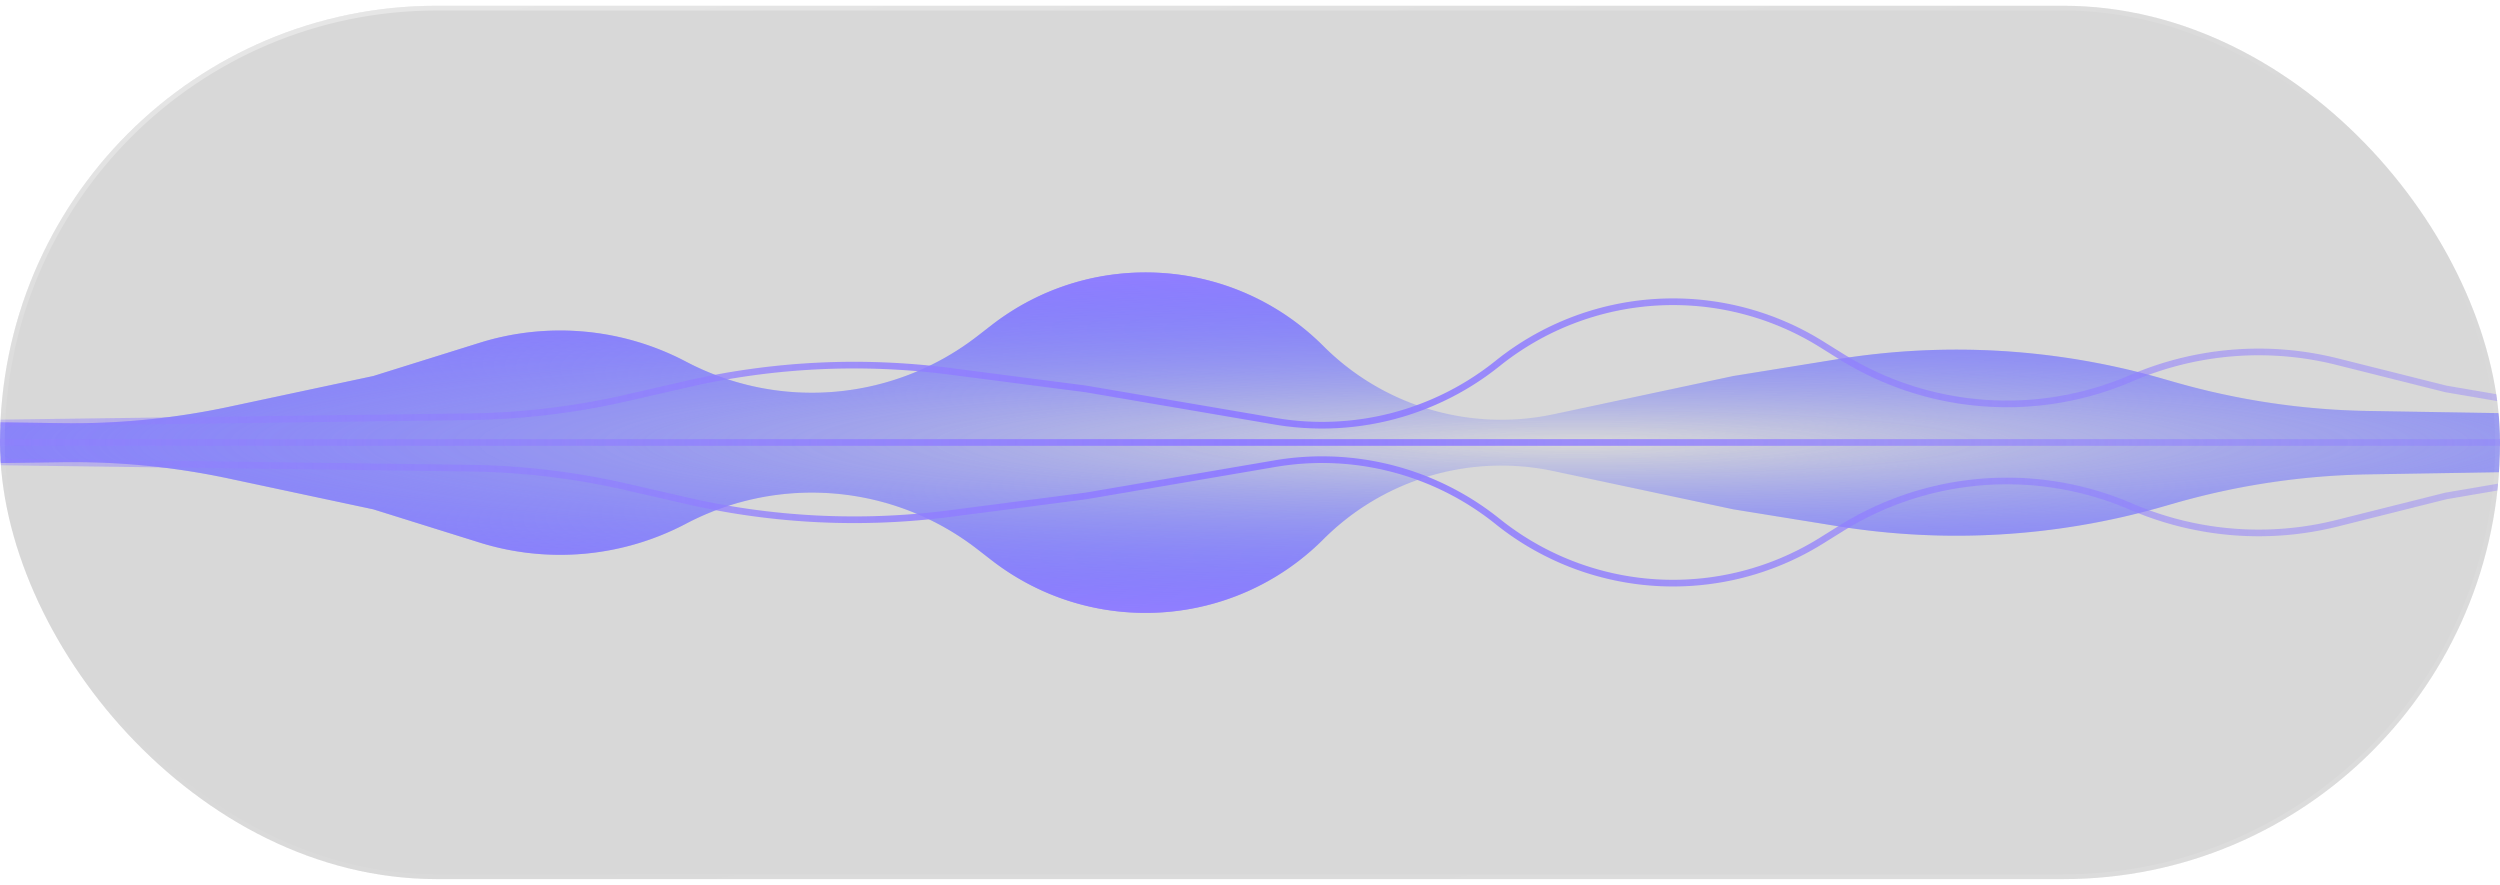 <svg xmlns="http://www.w3.org/2000/svg" width="291" height="103" fill="none" viewBox="0 0 291 103">
  <g clip-path="url(#a)">
    <rect width="291" height="101.656" y=".672" fill="gray" fill-opacity=".1" rx="50.828" style="mix-blend-mode:luminosity"/>
    <rect width="291" height="101.656" y=".672" fill="#454545" fill-opacity=".15" rx="50.828" style="mix-blend-mode:darken"/>
    <path fill="url(#b)" fill-opacity=".6" fill-rule="evenodd" d="m113.782 39.114 1.627-1.26c11.653-9.038 28.21-7.996 38.638 2.432a29.27 29.27 0 0 0 26.79 7.933l20.923-4.452 12.119-1.957a86.914 86.914 0 0 1 37.733 2.233l1.614.461a86.908 86.908 0 0 0 22.442 3.332l152.999 2.526a.624.624 0 0 1 .143.02c.656.18.527 1.145-.153 1.145H-61.682a.398.398 0 0 1-.02-.795l36.87-1.92 32.13.446c6.496.09 12.98-.548 19.333-1.903l16.825-3.588 12.36-3.862a31.46 31.46 0 0 1 24.035 2.188 31.459 31.459 0 0 0 33.931-2.979Zm-138.614 15.13 32.13-.447c6.496-.09 12.98.548 19.333 1.903l16.825 3.587 12.36 3.863a31.459 31.459 0 0 0 24.034-2.19 31.459 31.459 0 0 1 33.931 2.98l1.627 1.26c11.653 9.038 28.21 7.996 38.638-2.432a29.271 29.271 0 0 1 26.79-7.933l20.923 4.451 12.119 1.958a86.914 86.914 0 0 0 37.733-2.233l1.614-.461a86.917 86.917 0 0 1 22.442-3.333l152.999-2.525a.579.579 0 0 0 .143-.02c.656-.18.527-1.146-.153-1.146H-61.682a.398.398 0 0 0-.02.796l36.87 1.92Z" clip-rule="evenodd"/>
    <g filter="url(#c)">
      <path fill="url(#d)" fill-rule="evenodd" d="m113.782 39.114 1.627-1.26c11.653-9.038 28.21-7.996 38.638 2.432a29.27 29.27 0 0 0 26.79 7.933l20.923-4.452 12.119-1.957a86.914 86.914 0 0 1 37.733 2.233l1.614.461a86.908 86.908 0 0 0 22.442 3.332l152.999 2.526a.624.624 0 0 1 .143.02c.656.18.527 1.145-.153 1.145H-61.682a.398.398 0 0 1-.02-.795l36.87-1.92 32.13.446c6.496.09 12.98-.548 19.333-1.903l16.825-3.588 12.36-3.862a31.46 31.46 0 0 1 24.035 2.188 31.459 31.459 0 0 0 33.931-2.979Zm-138.614 15.13 32.13-.447c6.496-.09 12.98.548 19.333 1.903l16.825 3.587 12.36 3.863a31.459 31.459 0 0 0 24.034-2.19 31.459 31.459 0 0 1 33.931 2.98l1.627 1.26c11.653 9.038 28.21 7.996 38.638-2.432a29.271 29.271 0 0 1 26.79-7.933l20.923 4.451 12.119 1.958a86.914 86.914 0 0 0 37.733-2.233l1.614-.461a86.917 86.917 0 0 1 22.442-3.333l152.999-2.525a.579.579 0 0 0 .143-.02c.656-.18.527-1.146-.153-1.146H-61.682a.398.398 0 0 0-.02.796l36.87 1.92Z" clip-rule="evenodd"/>
    </g>
    <path fill="url(#e)" d="m247.81 44.135-.151-.357.151.357Zm.495-.209-.151-.357.151.357ZM214.318 41.5l.205-.329-.205.33Zm-2.325-1.447-.205.33.205-.33Zm-37.675 2.256.243.303-.243-.303Zm-25.923 6.72-.065.382.065-.382Zm-21.999-3.758.05-.385.008.001.008.002-.066.382Zm-15.799-2.048.05-.385-.05.385ZM79.992 44.7l.087.378-.087-.378Zm-7.041 1.615.087.379-.087-.379Zm-18.279 2.193-.005-.388.005.388Zm-155.208 2.057.005.388-.005-.388Zm-.094.01-.083-.378.083.379Zm490.562.29-.017.387.017-.388Zm-36.944-1.546-.004-.388h.021l-.017.389Zm-34.031.38.005.388-.005-.388Zm-15.633-1.24-.066.382.066-.383ZM284.7 45.27l-.065.383-.015-.003-.014-.004.094-.376Zm-12.655-3.175.094-.376-.094.376Zm0 18.81.094.376-.094-.376ZM284.7 57.73l-.094-.377.014-.003.015-.003.065.383Zm-36.395 1.344-.151.357.151-.357Zm-.495-.21-.151.358.151-.358ZM214.318 61.5l.205.33-.205-.33Zm-2.325 1.447.206.33-.206-.33Zm-37.675-2.255.243-.303-.243.303Zm-25.923-6.72-.065-.382.065.382Zm-21.999 3.758.066.382-.008.002h-.008l-.05-.384Zm-15.799 2.048-.05-.385.05.385ZM79.992 58.3l.087-.379-.087.379Zm-7.041-1.615.087-.379-.087.379Zm-18.279-2.193-.005.388.005-.388Zm-155.208-2.057.005-.388-.005.388Zm-.094-.01-.083.378.083-.379Zm490.562-.29-.017-.387.017.388Zm-36.944 1.545.017.388h-.021l.004-.388Zm-34.031-.379.005-.388-.005.388Zm-15.633 1.24-.066-.382.066.383Zm-55.665-10.763.495-.21.302.716-.495.209-.302-.715Zm-33.136-2.608a36.106 36.106 0 0 0 33.136 2.608l.302.715a36.881 36.881 0 0 1-33.848-2.664l.41-.659Zm-2.324-1.447 2.324 1.447-.41.659-2.325-1.447.411-.659Zm-38.124 2.282a33.02 33.02 0 0 1 38.124-2.282l-.411.659a32.243 32.243 0 0 0-37.227 2.229l-.486-.606Zm-25.615 6.64a32.245 32.245 0 0 0 25.615-6.64l.486.605a33.02 33.02 0 0 1-26.231 6.8l.13-.765Zm-21.998-3.757 21.998 3.757-.13.765-21.999-3.757.131-.765Zm-15.815-2.051 15.799 2.048-.1.77-15.799-2.048.1-.77Zm-30.742 1.485a87.299 87.299 0 0 1 30.742-1.485l-.1.77a86.525 86.525 0 0 0-30.468 1.471l-.174-.756Zm-7.04 1.615 7.04-1.615.174.756-7.041 1.616-.174-.757ZM54.666 48.12a86.524 86.524 0 0 0 18.197-2.183l.174.757a87.297 87.297 0 0 1-18.36 2.202l-.011-.776Zm-155.208 2.057L54.667 48.12l.01.776-155.208 2.057-.01-.776Zm-.172.02a.852.852 0 0 1 .172-.02l.01.776a.08.08 0 0 0-.016.002l-.166-.758Zm.183 1.69c-1.024 0-1.183-1.471-.183-1.69l.166.758a.107.107 0 0 0-.039.015.036.036 0 0 0-.012.012.09.09 0 0 0-.011.059.09.09 0 0 0 .023.055.045.045 0 0 0 .014.01.11.11 0 0 0 .042.006v.776Zm490.448 0H-100.53v-.775h490.448v.776Zm.706-.705c0 .39-.316.706-.706.706v-.776a.07.07 0 0 0-.07.07h.776Zm-.676-.706a.706.706 0 0 1 .676.706h-.776c0 .037.03.068.067.07l.033-.776Zm-36.943-1.544 36.943 1.544-.033.776-36.943-1.545.033-.775Zm-34.052.379 34.031-.38.009.776-34.031.38-.009-.776Zm-15.564-1.235c5.14.88 10.35 1.293 15.564 1.235l.009.776a87.296 87.296 0 0 1-15.704-1.246l.131-.765Zm-18.623-3.188 18.623 3.188-.131.765-18.623-3.188.131-.765Zm-12.627-3.17 12.656 3.176-.189.752-12.656-3.175.189-.752Zm-23.985 1.85a37.917 37.917 0 0 1 23.985-1.85l-.189.753a37.14 37.14 0 0 0-23.494 1.813l-.302-.715Zm23.796 16.96 12.656-3.175.189.753-12.656 3.175-.189-.752Zm-23.494-1.812a37.14 37.14 0 0 0 23.494 1.813l.189.752a37.917 37.917 0 0 1-23.985-1.85l.302-.715Zm-.495-.209.495.21-.302.714-.495-.21.302-.714Zm-33.848 2.664a36.881 36.881 0 0 1 33.848-2.664l-.302.715a36.106 36.106 0 0 0-33.136 2.608l-.41-.659Zm-2.325 1.447 2.325-1.447.41.659-2.324 1.447-.411-.659Zm-37.227-2.229a32.243 32.243 0 0 0 37.227 2.229l.411.659a33.02 33.02 0 0 1-38.124-2.282l.486-.606Zm-26.231-6.8a33.02 33.02 0 0 1 26.231 6.8l-.486.605a32.244 32.244 0 0 0-25.615-6.64l-.13-.764Zm-21.999 3.758 21.999-3.757.13.765-21.998 3.757-.131-.765Zm-15.784 2.046 15.799-2.048.1.77-15.799 2.048-.1-.77Zm-30.468-1.472a86.52 86.52 0 0 0 30.468 1.472l.1.77a87.299 87.299 0 0 1-30.742-1.485l.174-.757Zm-7.041-1.615 7.04 1.615-.173.757-7.04-1.615.173-.757Zm-18.36-2.202c6.18.082 12.335.82 18.36 2.202l-.174.757a86.524 86.524 0 0 0-18.197-2.183l.01-.776Zm-155.209-2.057 155.208 2.057-.01.776-155.208-2.057.01-.776Zm-.016-.002a.073.073 0 0 0 .016.002l-.01.776a.86.86 0 0 1-.172-.02l.166-.758Zm.017-.157a.11.11 0 0 0-.042.006.045.045 0 0 0-.014.01.09.09 0 0 0-.023.055.09.09 0 0 0 .011.059.036.036 0 0 0 .012.012c.005.004.017.01.039.015l-.166.758c-1-.219-.841-1.691.183-1.691v.776Zm490.448 0H-100.53v-.776h490.448v.776Zm-.07-.07c0 .039.032.07.07.07v-.776c.39 0 .706.316.706.706h-.776Zm.067-.07a.07.07 0 0 0-.067.07h.776c0 .378-.298.69-.676.705l-.033-.775Zm-36.943 1.545 36.943-1.545.033.775-36.943 1.545-.033-.775Zm-34.01-.38 34.031.38-.009.775-34.031-.379.009-.776Zm-15.704 1.246a87.296 87.296 0 0 1 15.704-1.246l-.009.776a86.515 86.515 0 0 0-15.564 1.235l-.131-.765Zm-18.623 3.188 18.623-3.188.131.765-18.623 3.188-.131-.765Z"/>
  </g>
  <rect width="290.448" height="101.104" x=".276" y=".948" stroke="url(#f)" stroke-width=".552" rx="50.552"/>
  <defs>
    <radialGradient id="b" cx="0" cy="0" r="1" gradientTransform="matrix(0 19.815 -245.66 0 183.58 51.527)" gradientUnits="userSpaceOnUse">
      <stop stop-color="#907EFF" stop-opacity="0"/>
      <stop offset="1" stop-color="#907EFF"/>
    </radialGradient>
    <radialGradient id="d" cx="0" cy="0" r="1" gradientTransform="matrix(0 19.815 -245.66 0 183.58 51.527)" gradientUnits="userSpaceOnUse">
      <stop stop-color="#3A5AFF" stop-opacity="0"/>
      <stop offset="1" stop-color="#907EFF"/>
    </radialGradient>
    <linearGradient id="e" x1="-100.887" x2="390.236" y1="57.57" y2="57.57" gradientUnits="userSpaceOnUse">
      <stop stop-color="#907EFF" stop-opacity="0"/>
      <stop offset=".5" stop-color="#907EFF"/>
      <stop offset="1" stop-color="#907EFF" stop-opacity="0"/>
    </linearGradient>
    <linearGradient id="f" x1="20.386" x2="43.573" y1=".672" y2="131.908" gradientUnits="userSpaceOnUse">
      <stop stop-color="#fff" stop-opacity=".4"/>
      <stop offset=".406" stop-color="#fff" stop-opacity=".01"/>
      <stop offset=".574" stop-color="#fff" stop-opacity=".01"/>
      <stop offset="1" stop-color="#fff" stop-opacity=".1"/>
    </linearGradient>
    <clipPath id="a">
      <rect width="291" height="101.656" y=".672" fill="#fff" rx="50.828"/>
    </clipPath>
    <filter id="c" width="535.553" height="52.047" x="-100.104" y="25.504" color-interpolation-filters="sRGB" filterUnits="userSpaceOnUse">
      <feFlood flood-opacity="0" result="BackgroundImageFix"/>
      <feBlend in="SourceGraphic" in2="BackgroundImageFix" result="shape"/>
      <feGaussianBlur result="effect1_foregroundBlur_4278_1888" stdDeviation="3.104"/>
    </filter>
  </defs>
</svg>
